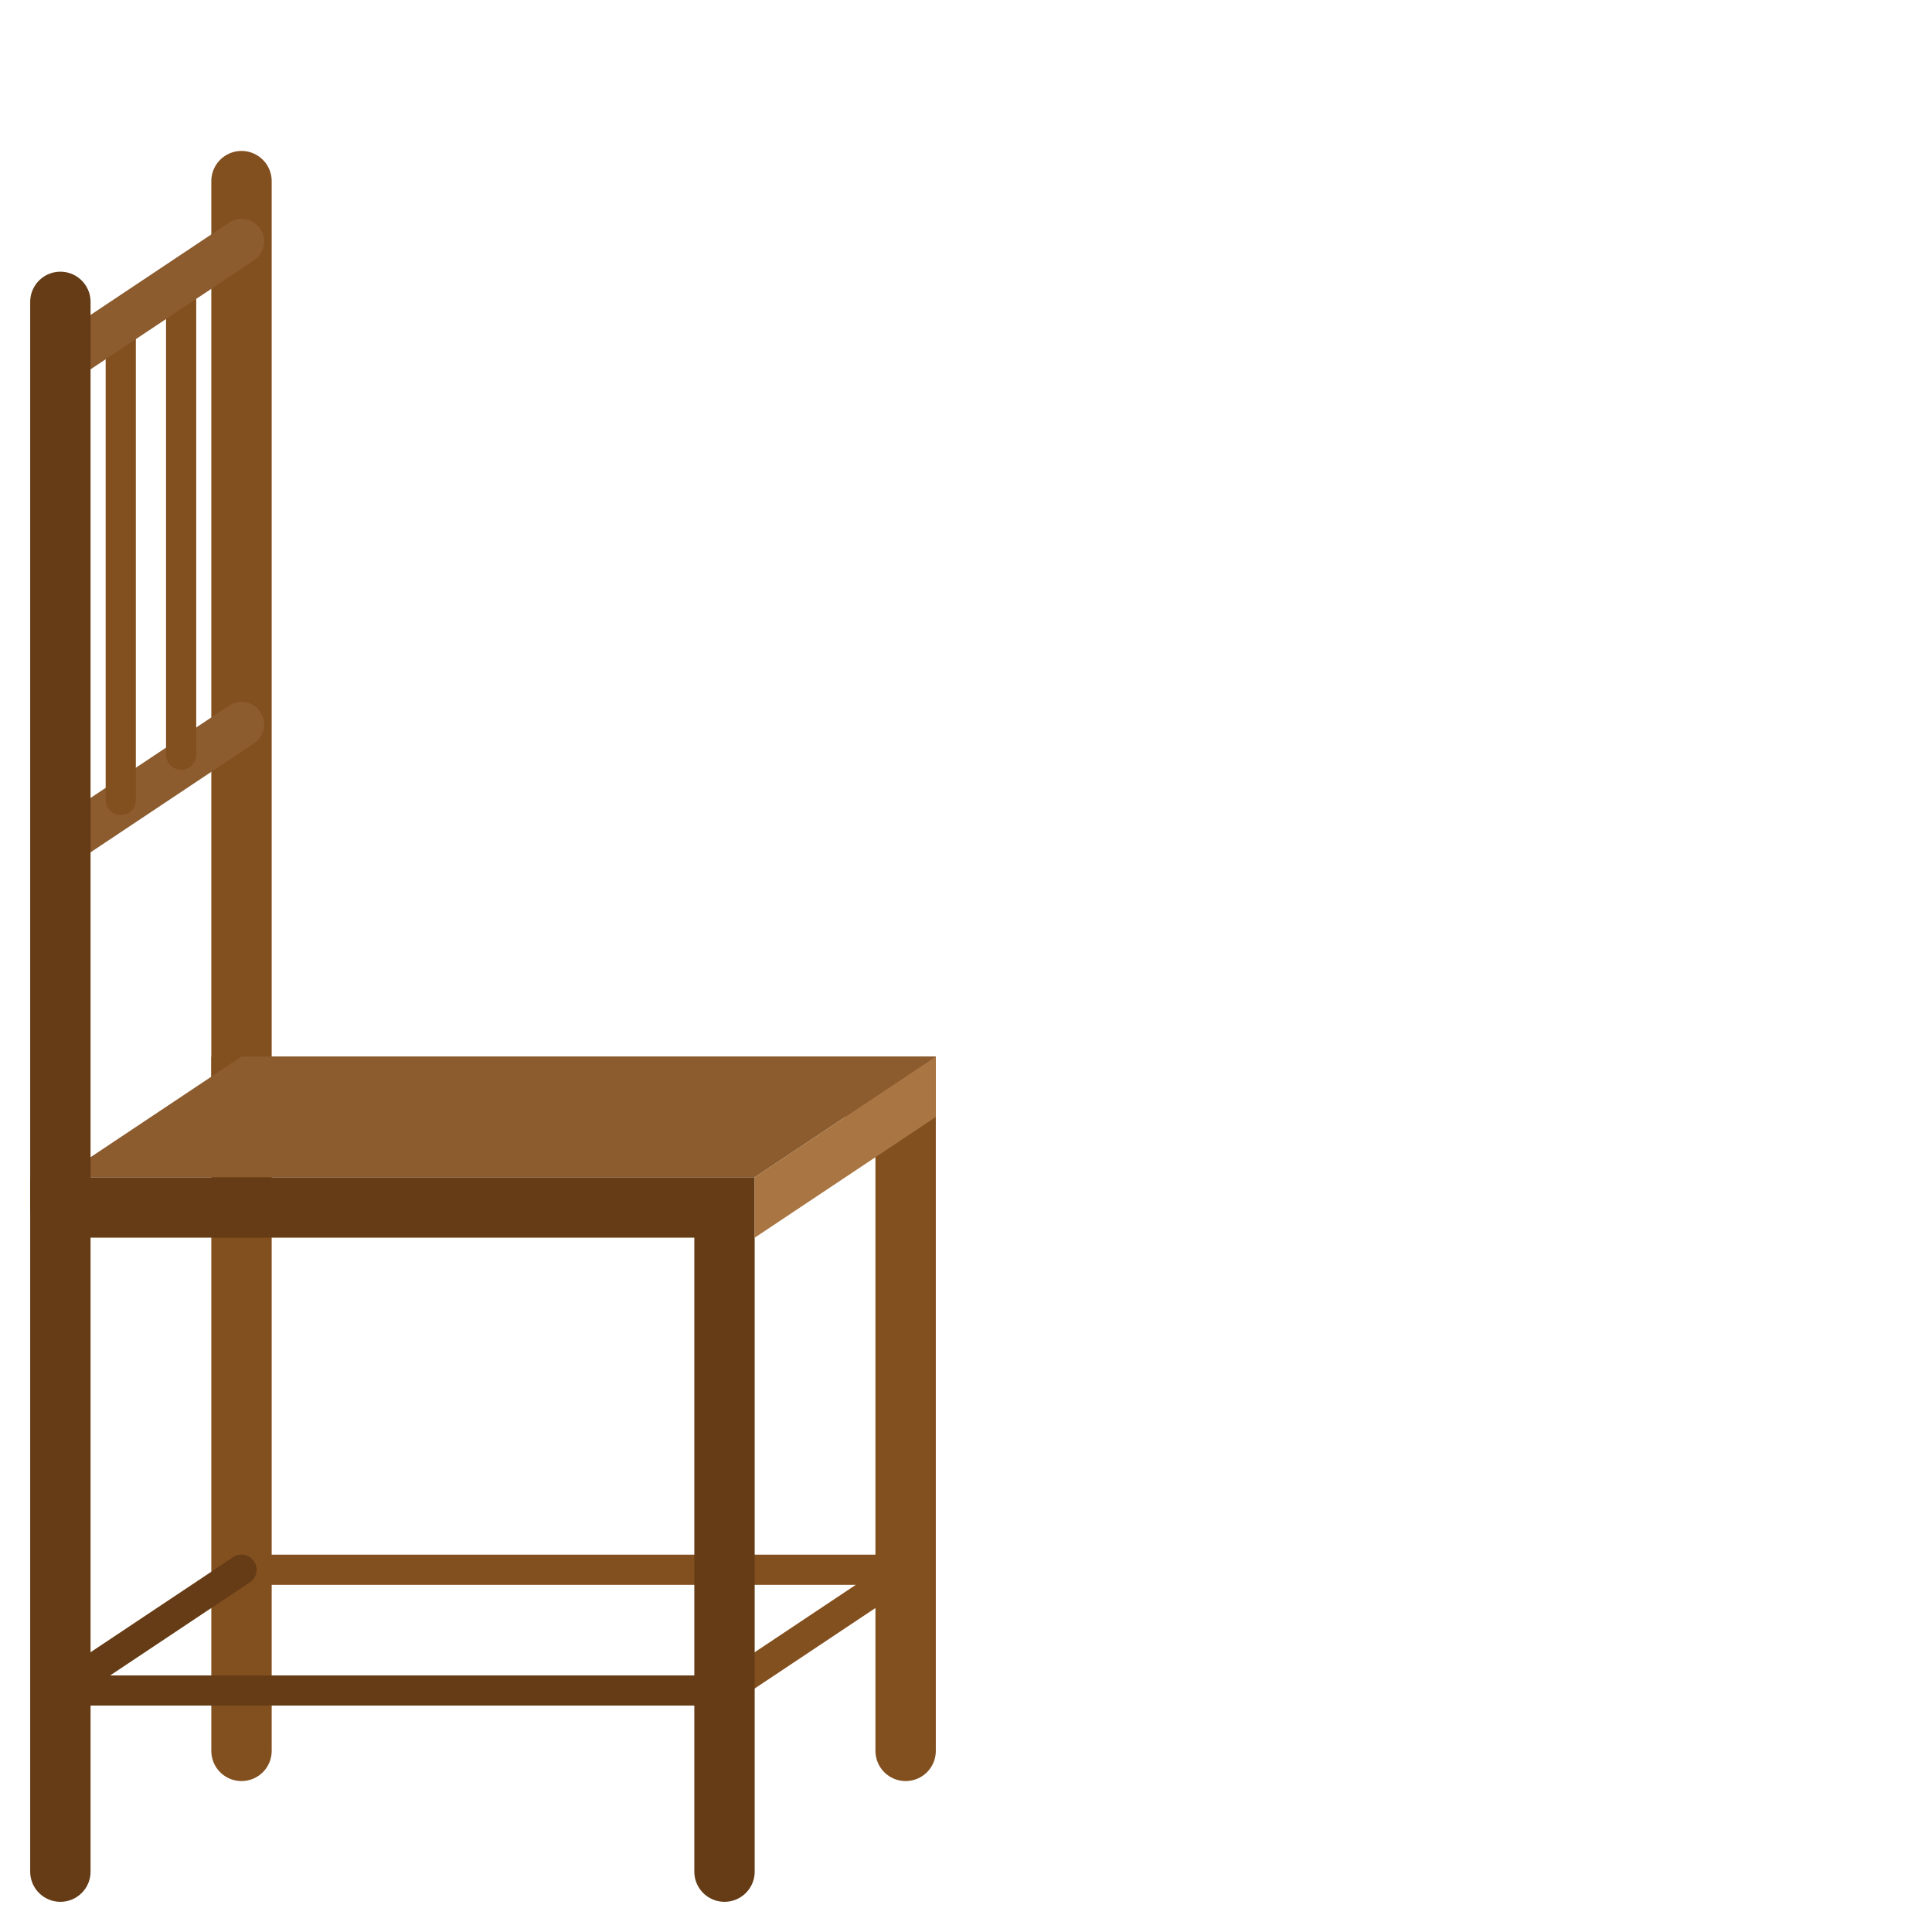 <?xml version="1.0" encoding="UTF-8" standalone="no"?>
<!-- Created with Inkscape (http://www.inkscape.org/) -->

<svg
   xmlns:dc="http://purl.org/dc/elements/1.1/"
   xmlns:cc="http://creativecommons.org/ns#"
   xmlns:rdf="http://www.w3.org/1999/02/22-rdf-syntax-ns#"
   xmlns:svg="http://www.w3.org/2000/svg"
   xmlns="http://www.w3.org/2000/svg"
   xmlns:sodipodi="http://sodipodi.sourceforge.net/DTD/sodipodi-0.dtd"
   xmlns:inkscape="http://www.inkscape.org/namespaces/inkscape"
   width="32"
   height="32"
   id="svg2"
   version="1.1"
   inkscape:version="0.48.4 r9939"
   sodipodi:docname="chair.svg"
   inkscape:export-filename="D:\GitRepos\LD32\chair.png"
   inkscape:export-xdpi="360"
   inkscape:export-ydpi="360">
  <defs
     id="defs4" />
  <sodipodi:namedview
     id="base"
     pagecolor="#ffffff"
     bordercolor="#666666"
     borderopacity="1.0"
     inkscape:pageopacity="0.0"
     inkscape:pageshadow="2"
     inkscape:zoom="16"
     inkscape:cx="-1.8404661"
     inkscape:cy="14.216962"
     inkscape:document-units="px"
     inkscape:current-layer="layer1"
     showgrid="true"
     inkscape:window-width="1920"
     inkscape:window-height="1027"
     inkscape:window-x="1912"
     inkscape:window-y="6"
     inkscape:window-maximized="1">
    <inkscape:grid
       type="xygrid"
       id="grid2985"
       empspacing="5"
       visible="true"
       enabled="true"
       snapvisiblegridlinesonly="true"
       spacingx="1px"
       spacingy="1px" />
  </sodipodi:namedview>
  <g
     inkscape:label="Ebene 1"
     inkscape:groupmode="layer"
     id="layer1"
     transform="translate(0,-1020.362)">
    <path
       style="fill:none;stroke:#824f1f;stroke-width:1px;stroke-linecap:round;stroke-linejoin:miter;stroke-opacity:1"
       d="m 4,1049.362 0,-11 11,0 0,11"
       id="path2993"
       inkscape:connector-curvature="0"
       sodipodi:nodetypes="cccc" />
    <path
       style="fill:none;stroke:#824f1f;stroke-width:0.5;stroke-linecap:round;stroke-linejoin:miter;stroke-miterlimit:4;stroke-opacity:1;stroke-dasharray:none"
       d="m 15,1046.362 -11,0"
       id="path2998"
       inkscape:connector-curvature="0" />
    <path
       style="fill:none;stroke:#653c15;stroke-width:0.5;stroke-linecap:round;stroke-linejoin:miter;stroke-miterlimit:4;stroke-opacity:1;stroke-dasharray:none"
       d="m 4,1046.362 -3,2"
       id="path2994"
       inkscape:connector-curvature="0"
       sodipodi:nodetypes="cc" />
    <path
       style="fill:none;stroke:#824f1f;stroke-width:1px;stroke-linecap:round;stroke-linejoin:miter;stroke-opacity:1"
       d="m 4,1038.362 0,-15"
       id="path2999"
       inkscape:connector-curvature="0"
       sodipodi:nodetypes="cc" />
    <path
       style="fill:#8c5c2f;fill-opacity:1;stroke:none"
       d="m 4,1037.862 -3,2 11.5,0 3,-2 z"
       id="path3795"
       inkscape:connector-curvature="0"
       sodipodi:nodetypes="ccccc" />
    <path
       style="fill:none;stroke:#824f1f;stroke-width:0.5;stroke-linecap:round;stroke-linejoin:miter;stroke-miterlimit:4;stroke-opacity:1;stroke-dasharray:none"
       d="m 15,1046.362 -3,2"
       id="path2996"
       inkscape:connector-curvature="0" />
    <path
       style="fill:none;stroke:#653c15;stroke-width:0.5;stroke-linecap:round;stroke-linejoin:miter;stroke-miterlimit:4;stroke-opacity:1;stroke-dasharray:none"
       d="m 6,1048.362 6,0"
       id="path3000"
       inkscape:connector-curvature="0"
       sodipodi:nodetypes="cc" />
    <path
       style="fill:none;stroke:#8c5c2f;stroke-width:0.75;stroke-linecap:round;stroke-linejoin:miter;stroke-miterlimit:4;stroke-opacity:1;stroke-dasharray:none"
       d="m 1,1034.362 3,-2"
       id="path3019"
       inkscape:connector-curvature="0"
       sodipodi:nodetypes="cc" />
    <path
       style="fill:none;stroke:#824f1f;stroke-width:0.5;stroke-linecap:round;stroke-linejoin:miter;stroke-miterlimit:4;stroke-opacity:1;stroke-dasharray:none"
       d="m 2,1033.612 0,-7.75"
       id="path3023"
       inkscape:connector-curvature="0"
       sodipodi:nodetypes="cc" />
    <path
       style="fill:none;stroke:#824f1f;stroke-width:0.5;stroke-linecap:round;stroke-linejoin:miter;stroke-miterlimit:4;stroke-opacity:1;stroke-dasharray:none"
       d="m 3,1032.862 0,-7.75"
       id="path3793"
       inkscape:connector-curvature="0"
       sodipodi:nodetypes="cc" />
    <path
       style="fill:none;stroke:#8c5c2f;stroke-width:0.75;stroke-linecap:round;stroke-linejoin:miter;stroke-miterlimit:4;stroke-opacity:1;stroke-dasharray:none"
       d="m 1,1026.362 3,-2"
       id="path3003"
       inkscape:connector-curvature="0" />
    <path
       style="fill:none;stroke:#653c15;stroke-width:1px;stroke-linecap:round;stroke-linejoin:miter;stroke-opacity:1"
       d="m 1,1040.362 0,-15"
       id="path3001"
       inkscape:connector-curvature="0"
       sodipodi:nodetypes="cc" />
    <path
       style="fill:none;stroke:#653c15;stroke-width:1px;stroke-linecap:round;stroke-linejoin:miter;stroke-opacity:1"
       d="m 1,1051.362 0,-11 11,0 0,11"
       id="path2987"
       inkscape:connector-curvature="0"
       sodipodi:nodetypes="cccc" />
    <path
       style="fill:#a87543;fill-opacity:1;stroke:none"
       d="m 12.5,1039.862 0,1 3,-2 0,-1 z"
       id="path3797"
       inkscape:connector-curvature="0" />
    <path
       style="fill:none;stroke:#653c15;stroke-width:0.5;stroke-linecap:round;stroke-linejoin:miter;stroke-miterlimit:4;stroke-opacity:1;stroke-dasharray:none"
       d="m 1,1048.362 7,0"
       id="path3002"
       inkscape:connector-curvature="0" />
  </g>
</svg>

